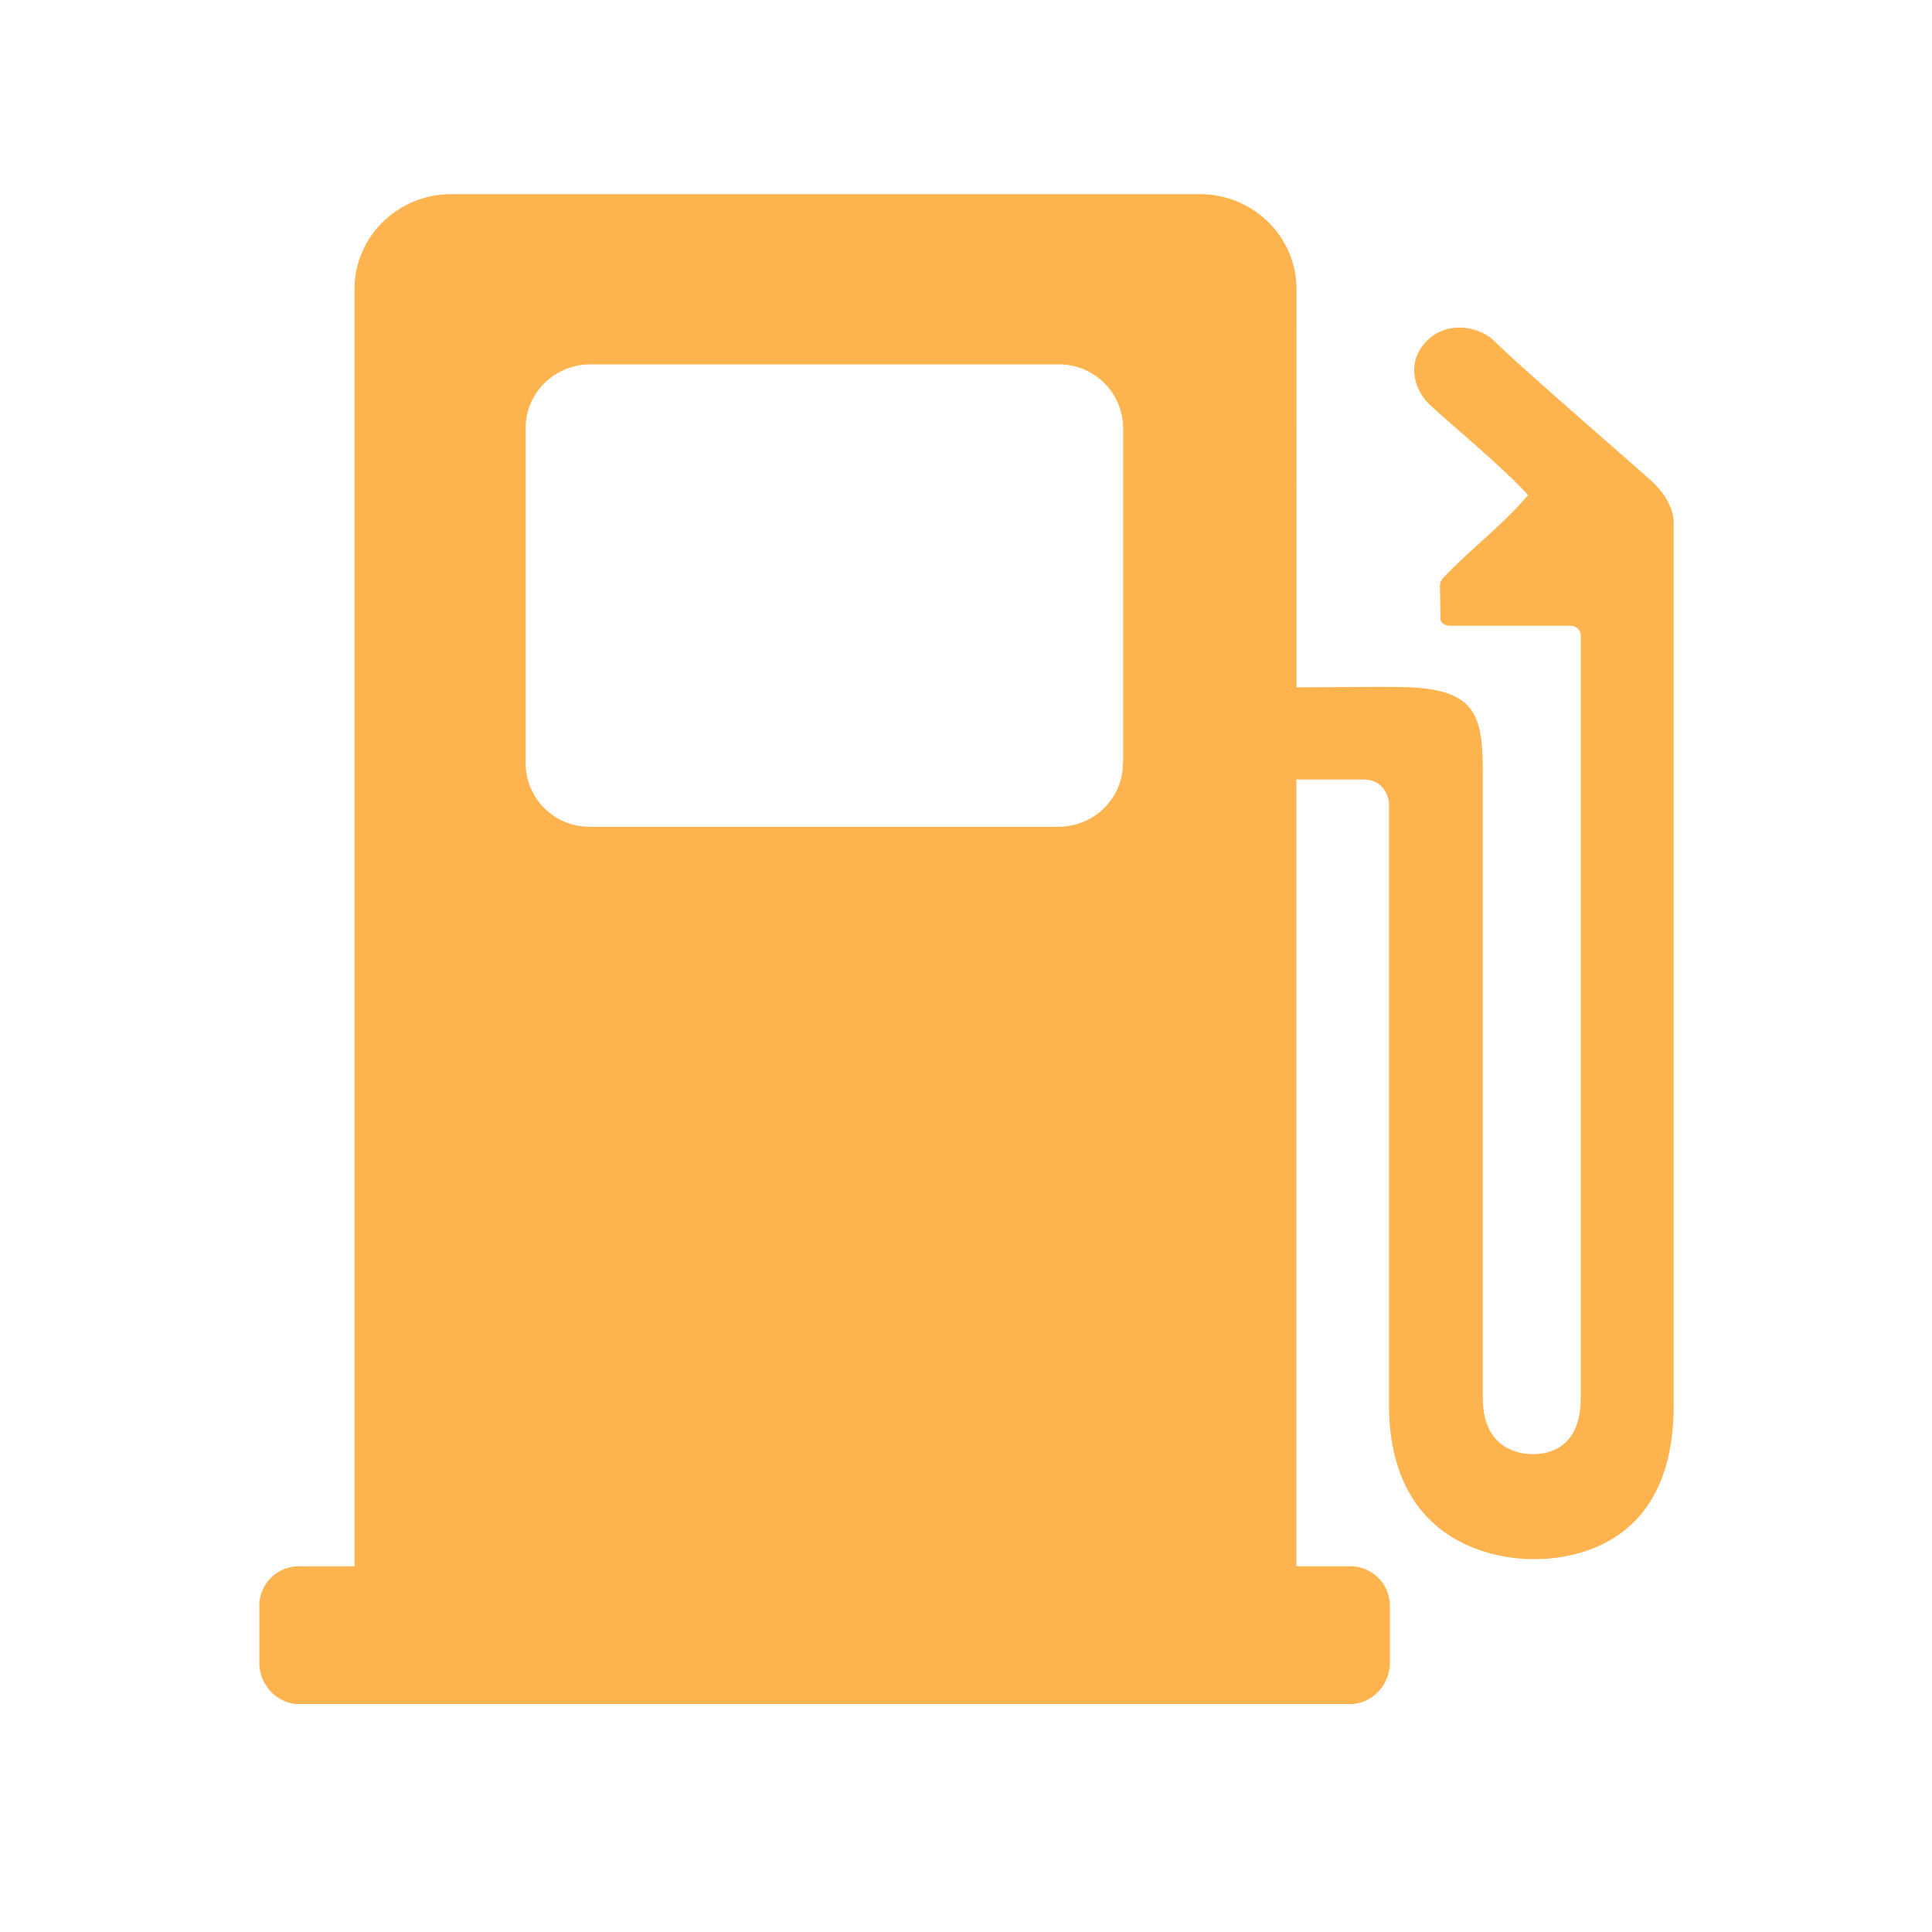 <?xml version="1.0" standalone="no"?><!DOCTYPE svg PUBLIC "-//W3C//DTD SVG 1.1//EN" "http://www.w3.org/Graphics/SVG/1.1/DTD/svg11.dtd"><svg t="1726273971528" class="icon" viewBox="0 0 1024 1024" version="1.1" xmlns="http://www.w3.org/2000/svg" p-id="3532" xmlns:xlink="http://www.w3.org/1999/xlink" width="200" height="200"><path d="M595.149 404.651c0 18.603-15.36 33.553-34.27 33.553H312.798a33.792 33.792 0 0 1-34.202-33.553v-177.835c0-18.534 15.36-33.69 34.202-33.69h248.218a33.963 33.963 0 0 1 34.27 33.69v177.835h-0.137z m291.977-127.932s0.478-10.991-12.595-22.528c-25.668-22.665-69.222-60.314-82.466-73.387-7.475-7.407-24.678-11.605-36.113 0.171-10.923 11.264-6.212 26.01 1.911 33.553 11.435 10.718 37.376 31.949 52.053 47.821-12.22 14.848-32.529 30.481-45.158 44.169-1.638 1.775-1.57 3.823-1.57 4.676 0.137 7.851 0.341 13.312 0.273 16.555-0.102 2.935 3.345 3.925 4.915 3.925h64.102c4.267 0 5.359 4.267 5.359 4.267v405.06c0 22.63-12.493 29.696-25.361 29.696-12.8 0-26.556-7.168-26.556-29.696v-331.23c0-29.969-3.345-43.622-37.888-45.466-8.499-0.444-42.394-0.068-60.86 0V153.259c0-27.887-23.04-50.381-51.405-50.381H239.309c-28.399 0-51.405 22.528-51.405 50.381v676.932h-29.355a20.855 20.855 0 0 0-21.094 20.787v30.481c0 11.537 9.455 21.743 21.094 21.743h557.022c11.605 0 21.094-10.206 21.094-21.743v-30.481a20.924 20.924 0 0 0-21.094-20.821h-28.467V413.15h35.43c12.629 0 13.653 12.22 13.653 12.22v318.874c0 81.306 68.608 82.125 76.22 82.125 10.274 0 74.65 0 74.65-81.169V276.719h0.068z" fill="#FDB44F" p-id="3533"></path></svg>